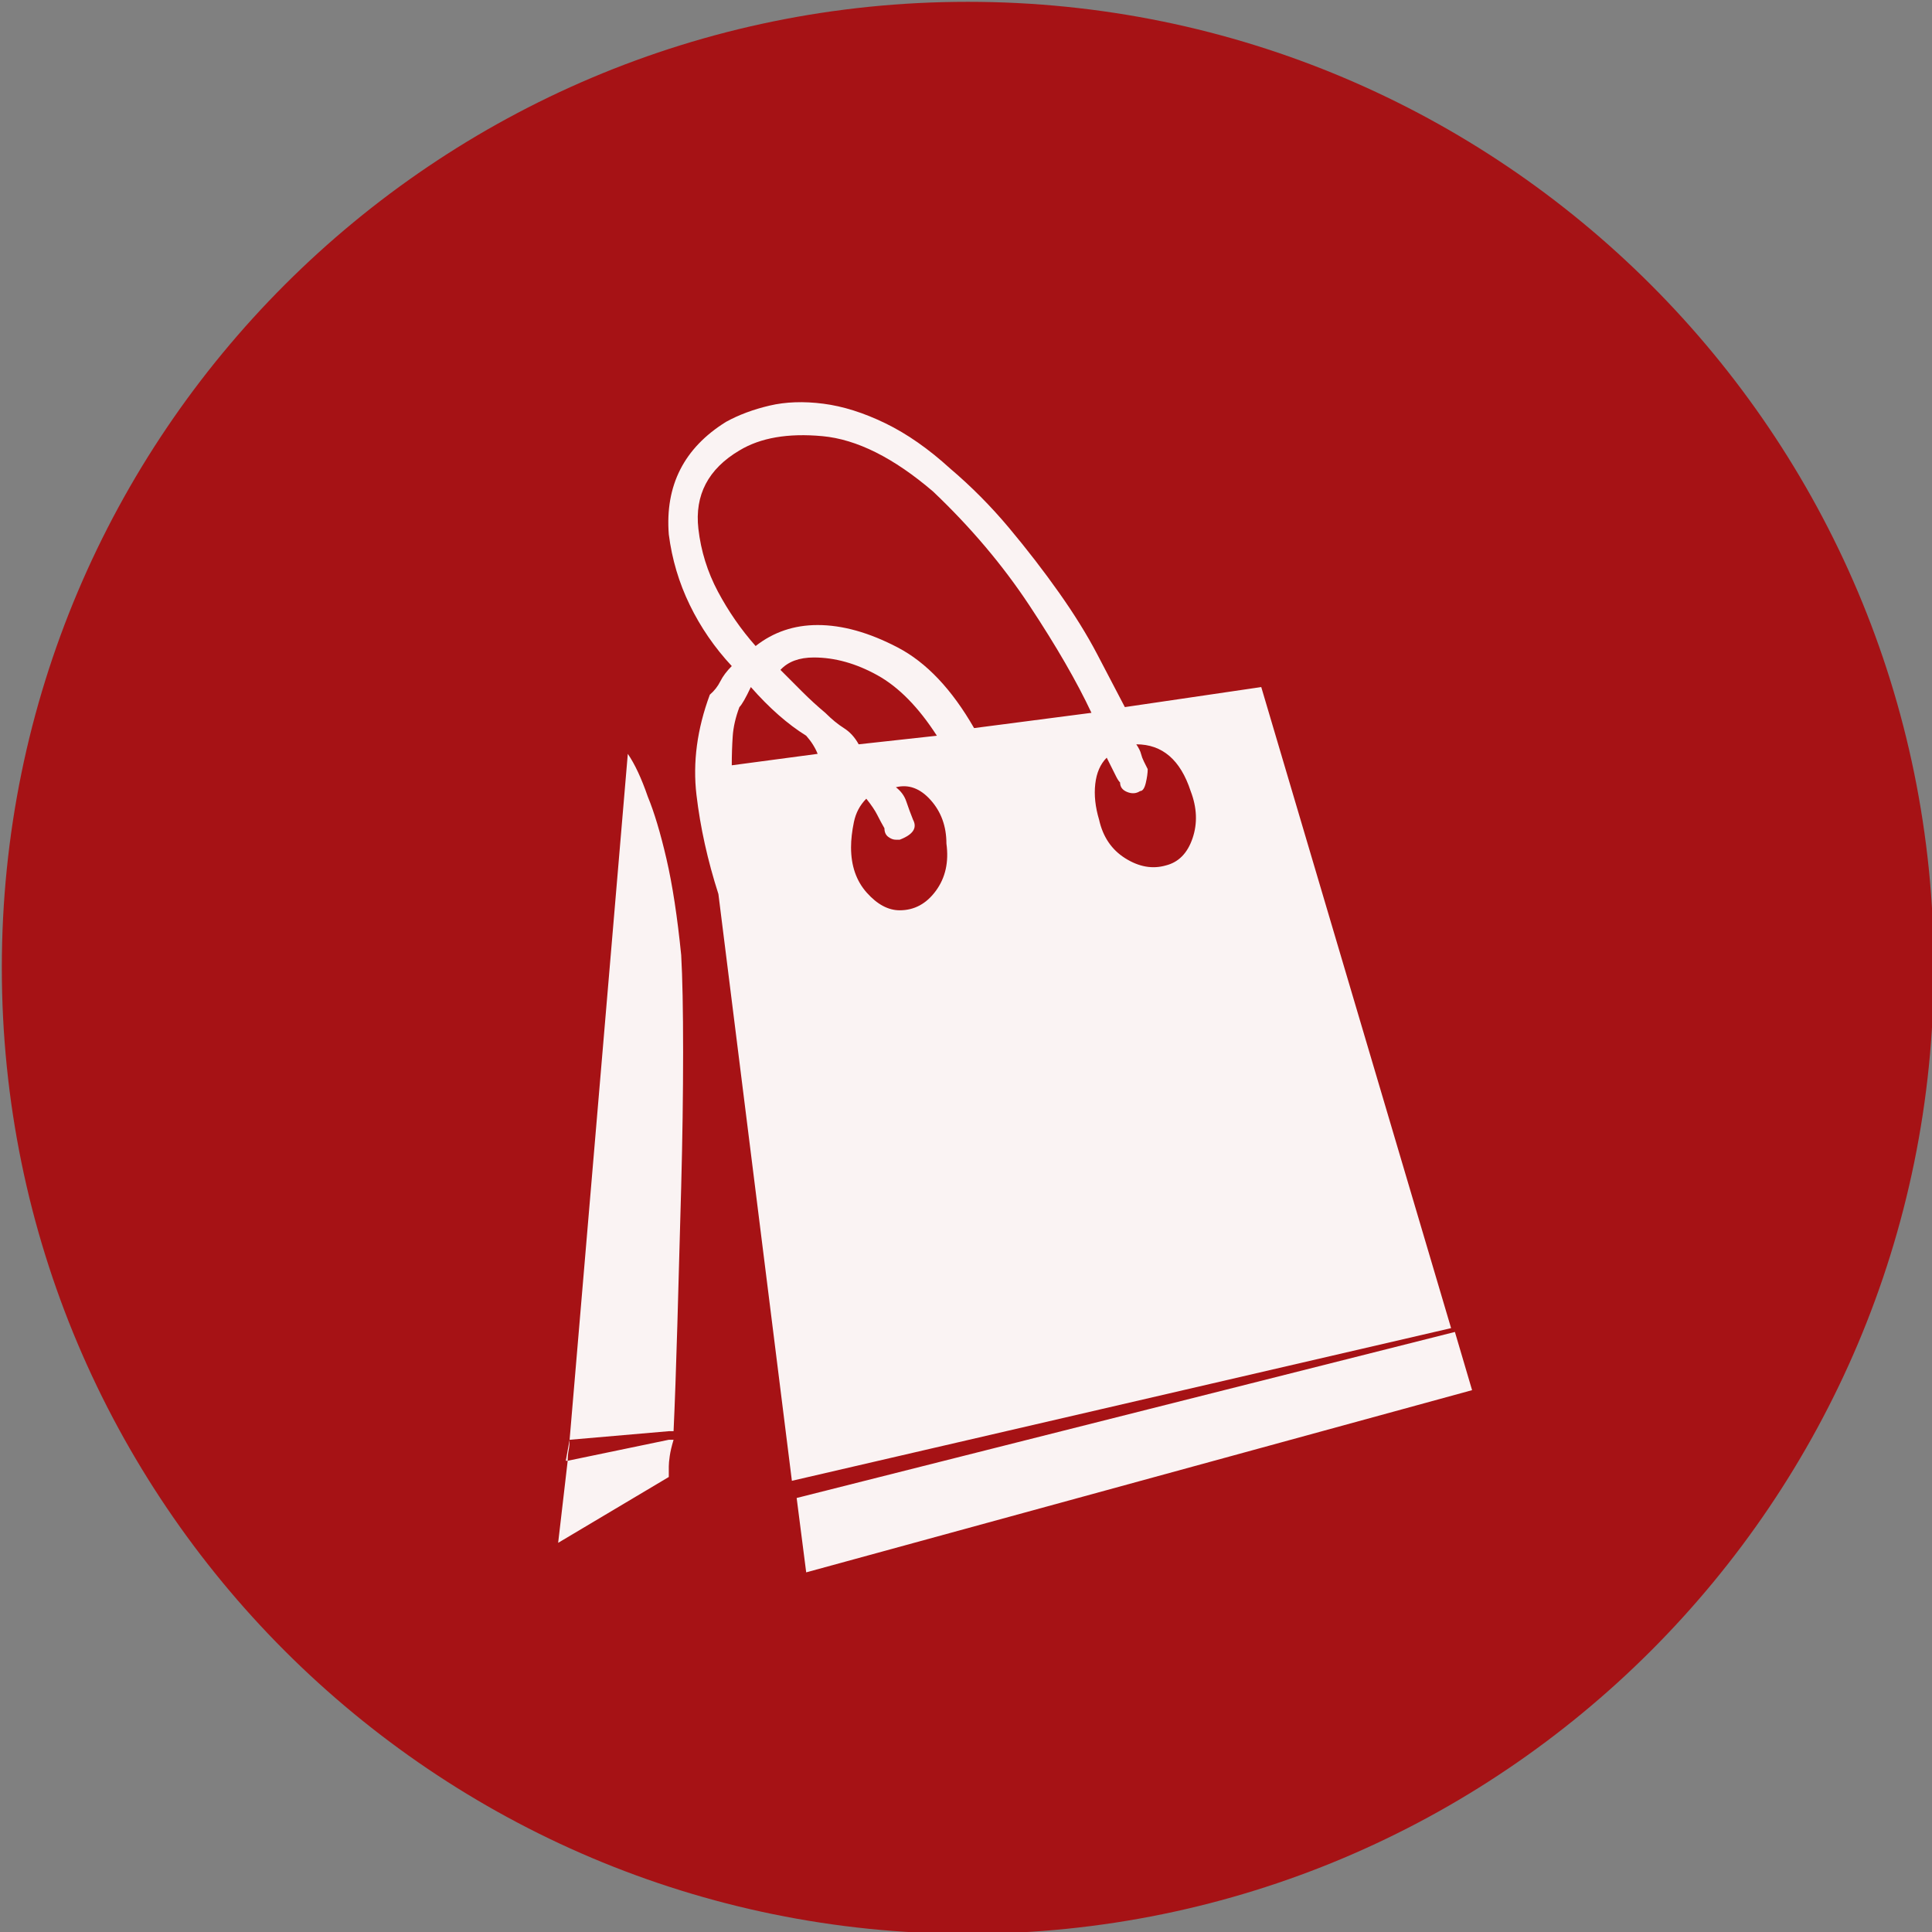 <?xml version="1.0" encoding="UTF-8" standalone="no"?>
<svg width="11.25mm" height="11.25mm"
 viewBox="-5.3 -5.3 42.52 42.52"
 xmlns="http://www.w3.org/2000/svg" xmlns:xlink="http://www.w3.org/1999/xlink"  version="1.2" baseProfile="tiny">
<rect x="-5.3" y="-5.3" width="42.52" height="42.52" fill="#808080" stroke="none"/>
<title>Qt SVG Document</title>
<desc>Generated with Qt</desc>
<defs>
</defs>
<g fill="none" stroke="black" stroke-width="1" fill-rule="evenodd" stroke-linecap="square" stroke-linejoin="bevel" >

<g fill="#a61215" fill-opacity="1" stroke="none" transform="matrix(1,0,0,1,0,0)"
font-family="MS Shell Dlg 2" font-size="7.8" font-weight="400" font-style="normal" 
>
<path vector-effect="non-scaling-stroke" fill-rule="evenodd" d="M37.26,16 C37.26,27.741 27.741,37.26 16,37.26 C4.259,37.26 -5.26,27.741 -5.26,16 C-5.26,4.259 4.259,-5.26 16,-5.26 C27.741,-5.26 37.26,4.259 37.26,16 "/>
</g>

<g fill="#ffffff" fill-opacity="0.949" stroke="none" transform="matrix(1,0,0,1,16,12.598)"
font-family="MS Shell Dlg 2" font-size="7.8" font-weight="400" font-style="normal" 
>
<path vector-effect="none" fill-rule="evenodd" d="M10.636,11.332 L-3.872,14.692 L-5.489,1.779 C-5.727,1.037 -5.888,0.31 -5.972,-0.404 C-6.056,-1.118 -5.958,-1.853 -5.678,-2.609 C-5.58,-2.693 -5.503,-2.791 -5.447,-2.903 C-5.391,-3.015 -5.307,-3.127 -5.195,-3.239 C-5.573,-3.645 -5.881,-4.093 -6.119,-4.583 C-6.357,-5.072 -6.511,-5.59 -6.581,-6.136 C-6.665,-7.214 -6.245,-8.04 -5.321,-8.614 C-5.041,-8.768 -4.722,-8.887 -4.365,-8.971 C-4.009,-9.055 -3.613,-9.069 -3.179,-9.013 C-2.745,-8.957 -2.29,-8.813 -1.814,-8.582 C-1.339,-8.351 -0.863,-8.019 -0.387,-7.585 C0.075,-7.193 0.506,-6.759 0.905,-6.283 C1.303,-5.807 1.671,-5.331 2.007,-4.855 C2.343,-4.38 2.623,-3.928 2.847,-3.501 C3.071,-3.074 3.274,-2.686 3.456,-2.336 L6.458,-2.777 L10.636,11.332 M-3.305,-1.307 C-3.361,-1.447 -3.445,-1.58 -3.557,-1.706 C-3.963,-1.958 -4.369,-2.315 -4.775,-2.777 C-4.887,-2.539 -4.971,-2.392 -5.027,-2.336 C-5.111,-2.112 -5.16,-1.899 -5.174,-1.696 C-5.188,-1.493 -5.195,-1.279 -5.195,-1.055 L-3.305,-1.307 M-3.137,-2.21 C-2.997,-2.07 -2.861,-1.958 -2.728,-1.874 C-2.595,-1.79 -2.486,-1.671 -2.402,-1.517 L-0.681,-1.706 C-1.087,-2.336 -1.524,-2.78 -1.993,-3.039 C-2.462,-3.298 -2.927,-3.428 -3.389,-3.428 C-3.711,-3.428 -3.956,-3.337 -4.124,-3.155 C-3.984,-3.015 -3.827,-2.857 -3.652,-2.682 C-3.477,-2.507 -3.305,-2.35 -3.137,-2.21 M-1.5,2.136 C-1.178,2.136 -0.912,1.993 -0.702,1.706 C-0.492,1.419 -0.415,1.072 -0.471,0.667 C-0.471,0.289 -0.586,-0.03 -0.817,-0.289 C-1.048,-0.548 -1.304,-0.642 -1.583,-0.572 C-1.472,-0.488 -1.395,-0.383 -1.353,-0.257 C-1.311,-0.131 -1.262,0.002 -1.206,0.142 C-1.108,0.324 -1.206,0.471 -1.5,0.583 L-1.583,0.583 C-1.639,0.583 -1.695,0.562 -1.751,0.52 C-1.807,0.478 -1.835,0.415 -1.835,0.331 C-1.891,0.233 -1.944,0.135 -1.993,0.037 C-2.042,-0.061 -2.122,-0.18 -2.234,-0.32 C-2.374,-0.18 -2.465,-0.009 -2.507,0.194 C-2.549,0.397 -2.57,0.583 -2.57,0.75 C-2.57,1.156 -2.455,1.489 -2.224,1.748 C-1.993,2.007 -1.751,2.136 -1.5,2.136 M2.721,-2.21 C2.399,-2.896 1.944,-3.683 1.356,-4.572 C0.768,-5.461 0.061,-6.297 -0.765,-7.081 C-1.632,-7.823 -2.444,-8.229 -3.2,-8.299 C-3.956,-8.369 -4.565,-8.264 -5.027,-7.984 C-5.713,-7.578 -6.014,-7.004 -5.93,-6.262 C-5.874,-5.772 -5.73,-5.31 -5.499,-4.876 C-5.268,-4.443 -4.992,-4.044 -4.67,-3.68 C-4.278,-3.988 -3.823,-4.142 -3.305,-4.142 C-2.759,-4.142 -2.171,-3.977 -1.542,-3.648 C-0.912,-3.319 -0.352,-2.728 0.138,-1.874 L2.721,-2.21 M4.358,1.149 C4.638,1.079 4.834,0.88 4.946,0.551 C5.058,0.222 5.044,-0.124 4.904,-0.488 C4.68,-1.174 4.281,-1.517 3.708,-1.517 C3.764,-1.433 3.799,-1.363 3.812,-1.307 C3.826,-1.251 3.847,-1.195 3.875,-1.139 L3.959,-0.971 C3.959,-0.887 3.945,-0.786 3.917,-0.667 C3.889,-0.548 3.847,-0.488 3.792,-0.488 C3.708,-0.432 3.613,-0.425 3.508,-0.467 C3.403,-0.509 3.351,-0.579 3.351,-0.677 C3.323,-0.705 3.295,-0.747 3.267,-0.803 L3.057,-1.223 C2.917,-1.083 2.833,-0.891 2.805,-0.646 C2.777,-0.401 2.805,-0.138 2.889,0.142 C2.973,0.52 3.165,0.803 3.466,0.992 C3.767,1.181 4.064,1.233 4.358,1.149 M11.098,12.697 L-3.557,16.707 L-3.767,15.07 L10.72,11.416 L11.098,12.697 M-7.483,-1.307 C-7.329,-1.083 -7.182,-0.768 -7.042,-0.362 C-6.903,-0.026 -6.766,0.429 -6.633,1.002 C-6.5,1.576 -6.392,2.283 -6.308,3.123 C-6.28,3.613 -6.266,4.323 -6.266,5.254 C-6.266,6.185 -6.28,7.172 -6.308,8.215 C-6.336,9.257 -6.364,10.265 -6.392,11.238 C-6.42,12.211 -6.448,12.998 -6.476,13.6 L-6.581,13.6 L-8.764,13.789 L-7.483,-1.307 M-9.016,16.057 L-8.806,14.251 L-6.581,13.789 L-6.476,13.789 C-6.518,13.929 -6.546,14.048 -6.56,14.146 C-6.574,14.244 -6.581,14.321 -6.581,14.377 L-6.581,14.608 L-9.016,16.057 M-8.848,14.251 L-8.764,13.789 C-8.764,13.873 -8.771,13.95 -8.785,14.02 C-8.799,14.09 -8.806,14.167 -8.806,14.251 L-8.848,14.251"/>
</g>

<g fill="#a61215" fill-opacity="1" stroke="none" transform="matrix(1,0,0,1,0,0)"
font-family="MS Shell Dlg 2" font-size="7.8" font-weight="400" font-style="normal" 
>
</g>
</g>
</svg>
